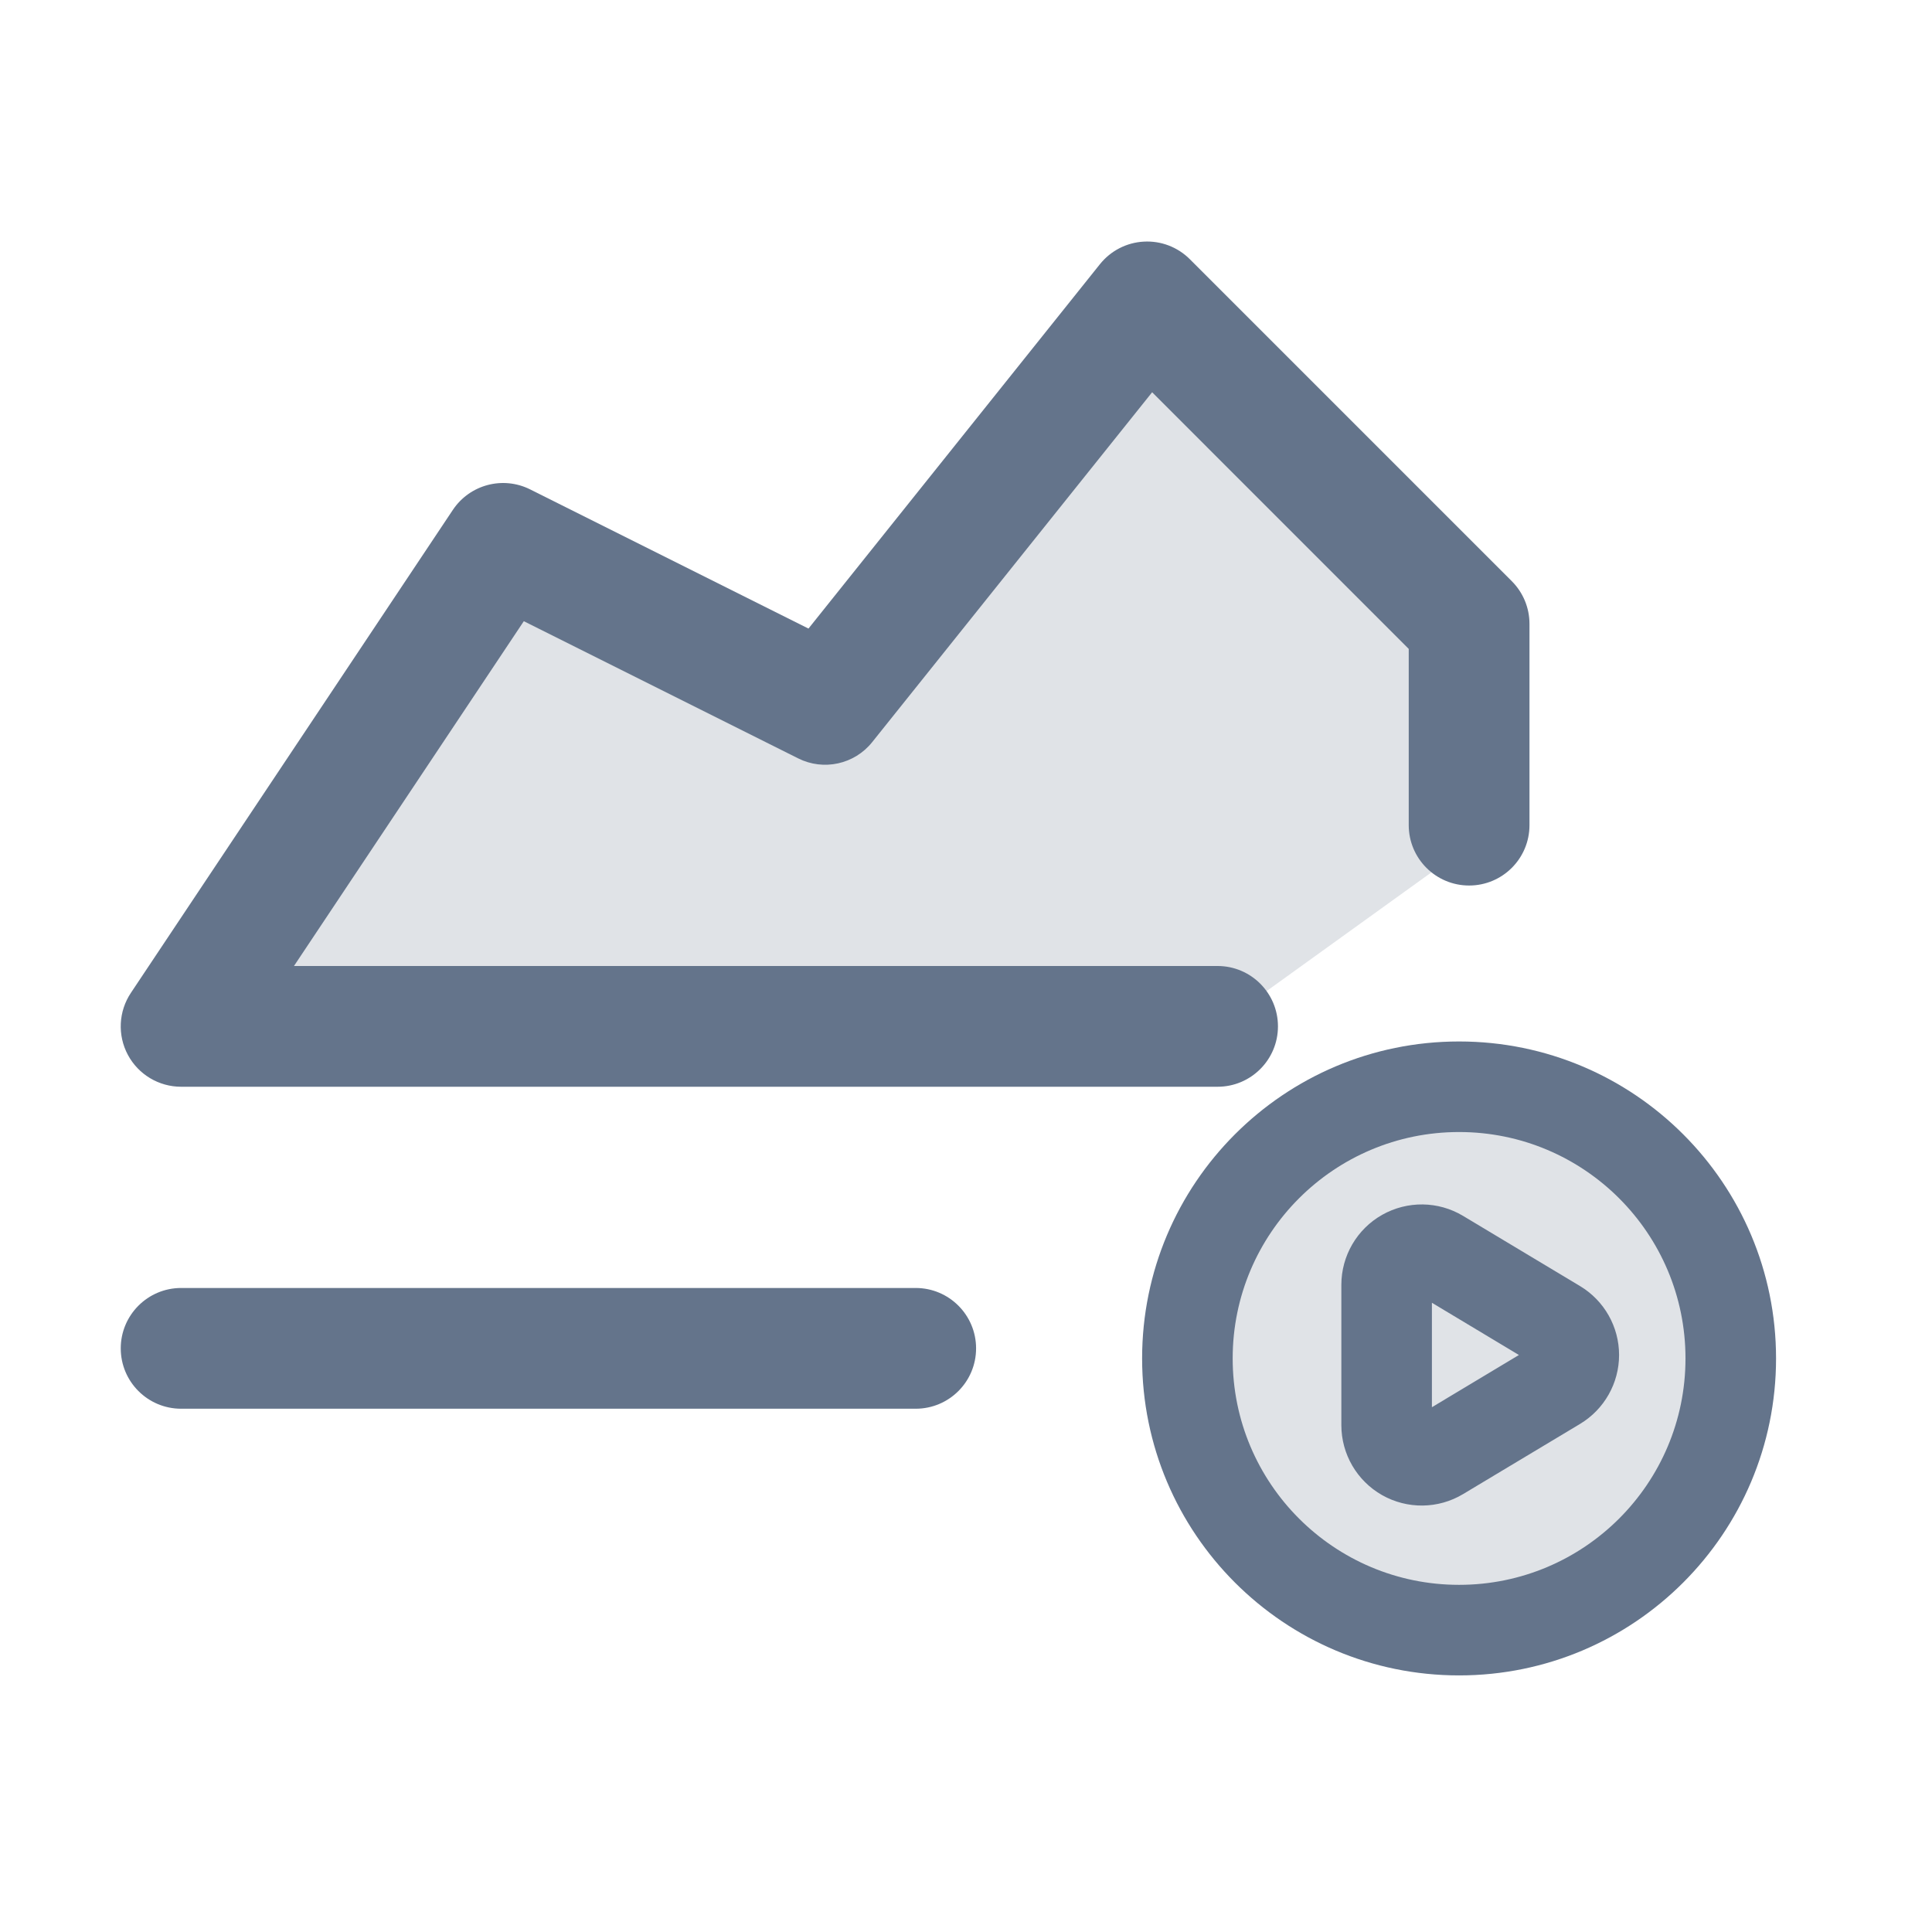 <svg width="32" height="32" viewBox="0 0 32 32" fill="none" xmlns="http://www.w3.org/2000/svg">
<rect opacity="0.2" x="19.668" y="18" width="9" height="9" rx="4.5" fill="#64748B"/>
<path opacity="0.2" d="M3 17L8.333 9L13.667 11.667L19 5L24.333 10.333V14L20.167 17H3Z" fill="#64748B"/>
<path fill-rule="evenodd" clip-rule="evenodd" d="M18.945 4.002C19.229 3.986 19.506 4.092 19.707 4.293L25.04 9.626C25.228 9.814 25.333 10.068 25.333 10.333V13.667C25.333 14.219 24.886 14.667 24.333 14.667C23.781 14.667 23.333 14.219 23.333 13.667V10.748L19.083 6.497L14.447 12.291C14.153 12.66 13.641 12.772 13.22 12.561L8.676 10.289L4.869 16H20.167C20.719 16 21.167 16.448 21.167 17C21.167 17.552 20.719 18 20.167 18H3C2.631 18 2.292 17.797 2.118 17.472C1.944 17.147 1.963 16.752 2.168 16.445L7.501 8.445C7.781 8.026 8.329 7.88 8.781 8.106L13.391 10.411L18.219 4.375C18.397 4.153 18.661 4.017 18.945 4.002ZM2 22.333C2 21.781 2.448 21.333 3 21.333H15.167C15.719 21.333 16.167 21.781 16.167 22.333C16.167 22.886 15.719 23.333 15.167 23.333H3C2.448 23.333 2 22.886 2 22.333Z" fill="#64748B"/>
<path fill-rule="evenodd" clip-rule="evenodd" d="M24.167 18.75C22.096 18.75 20.417 20.429 20.417 22.5C20.417 24.571 22.096 26.25 24.167 26.25C26.238 26.25 27.917 24.571 27.917 22.5C27.917 20.429 26.238 18.75 24.167 18.75ZM18.917 22.5C18.917 19.601 21.267 17.25 24.167 17.25C27.066 17.25 29.417 19.601 29.417 22.5C29.417 25.399 27.066 27.75 24.167 27.75C21.267 27.75 18.917 25.399 18.917 22.5ZM23.717 21.578V23.308L25.158 22.443L23.717 21.578ZM22.892 20.122C23.31 19.886 23.822 19.892 24.233 20.139L26.17 21.301C26.571 21.542 26.817 21.975 26.817 22.443C26.817 22.911 26.571 23.344 26.17 23.585L24.233 24.747C23.822 24.994 23.31 25 22.892 24.764C22.475 24.527 22.217 24.085 22.217 23.605V21.281C22.217 20.801 22.475 20.358 22.892 20.122Z" fill="#64748B"/>
</svg>
